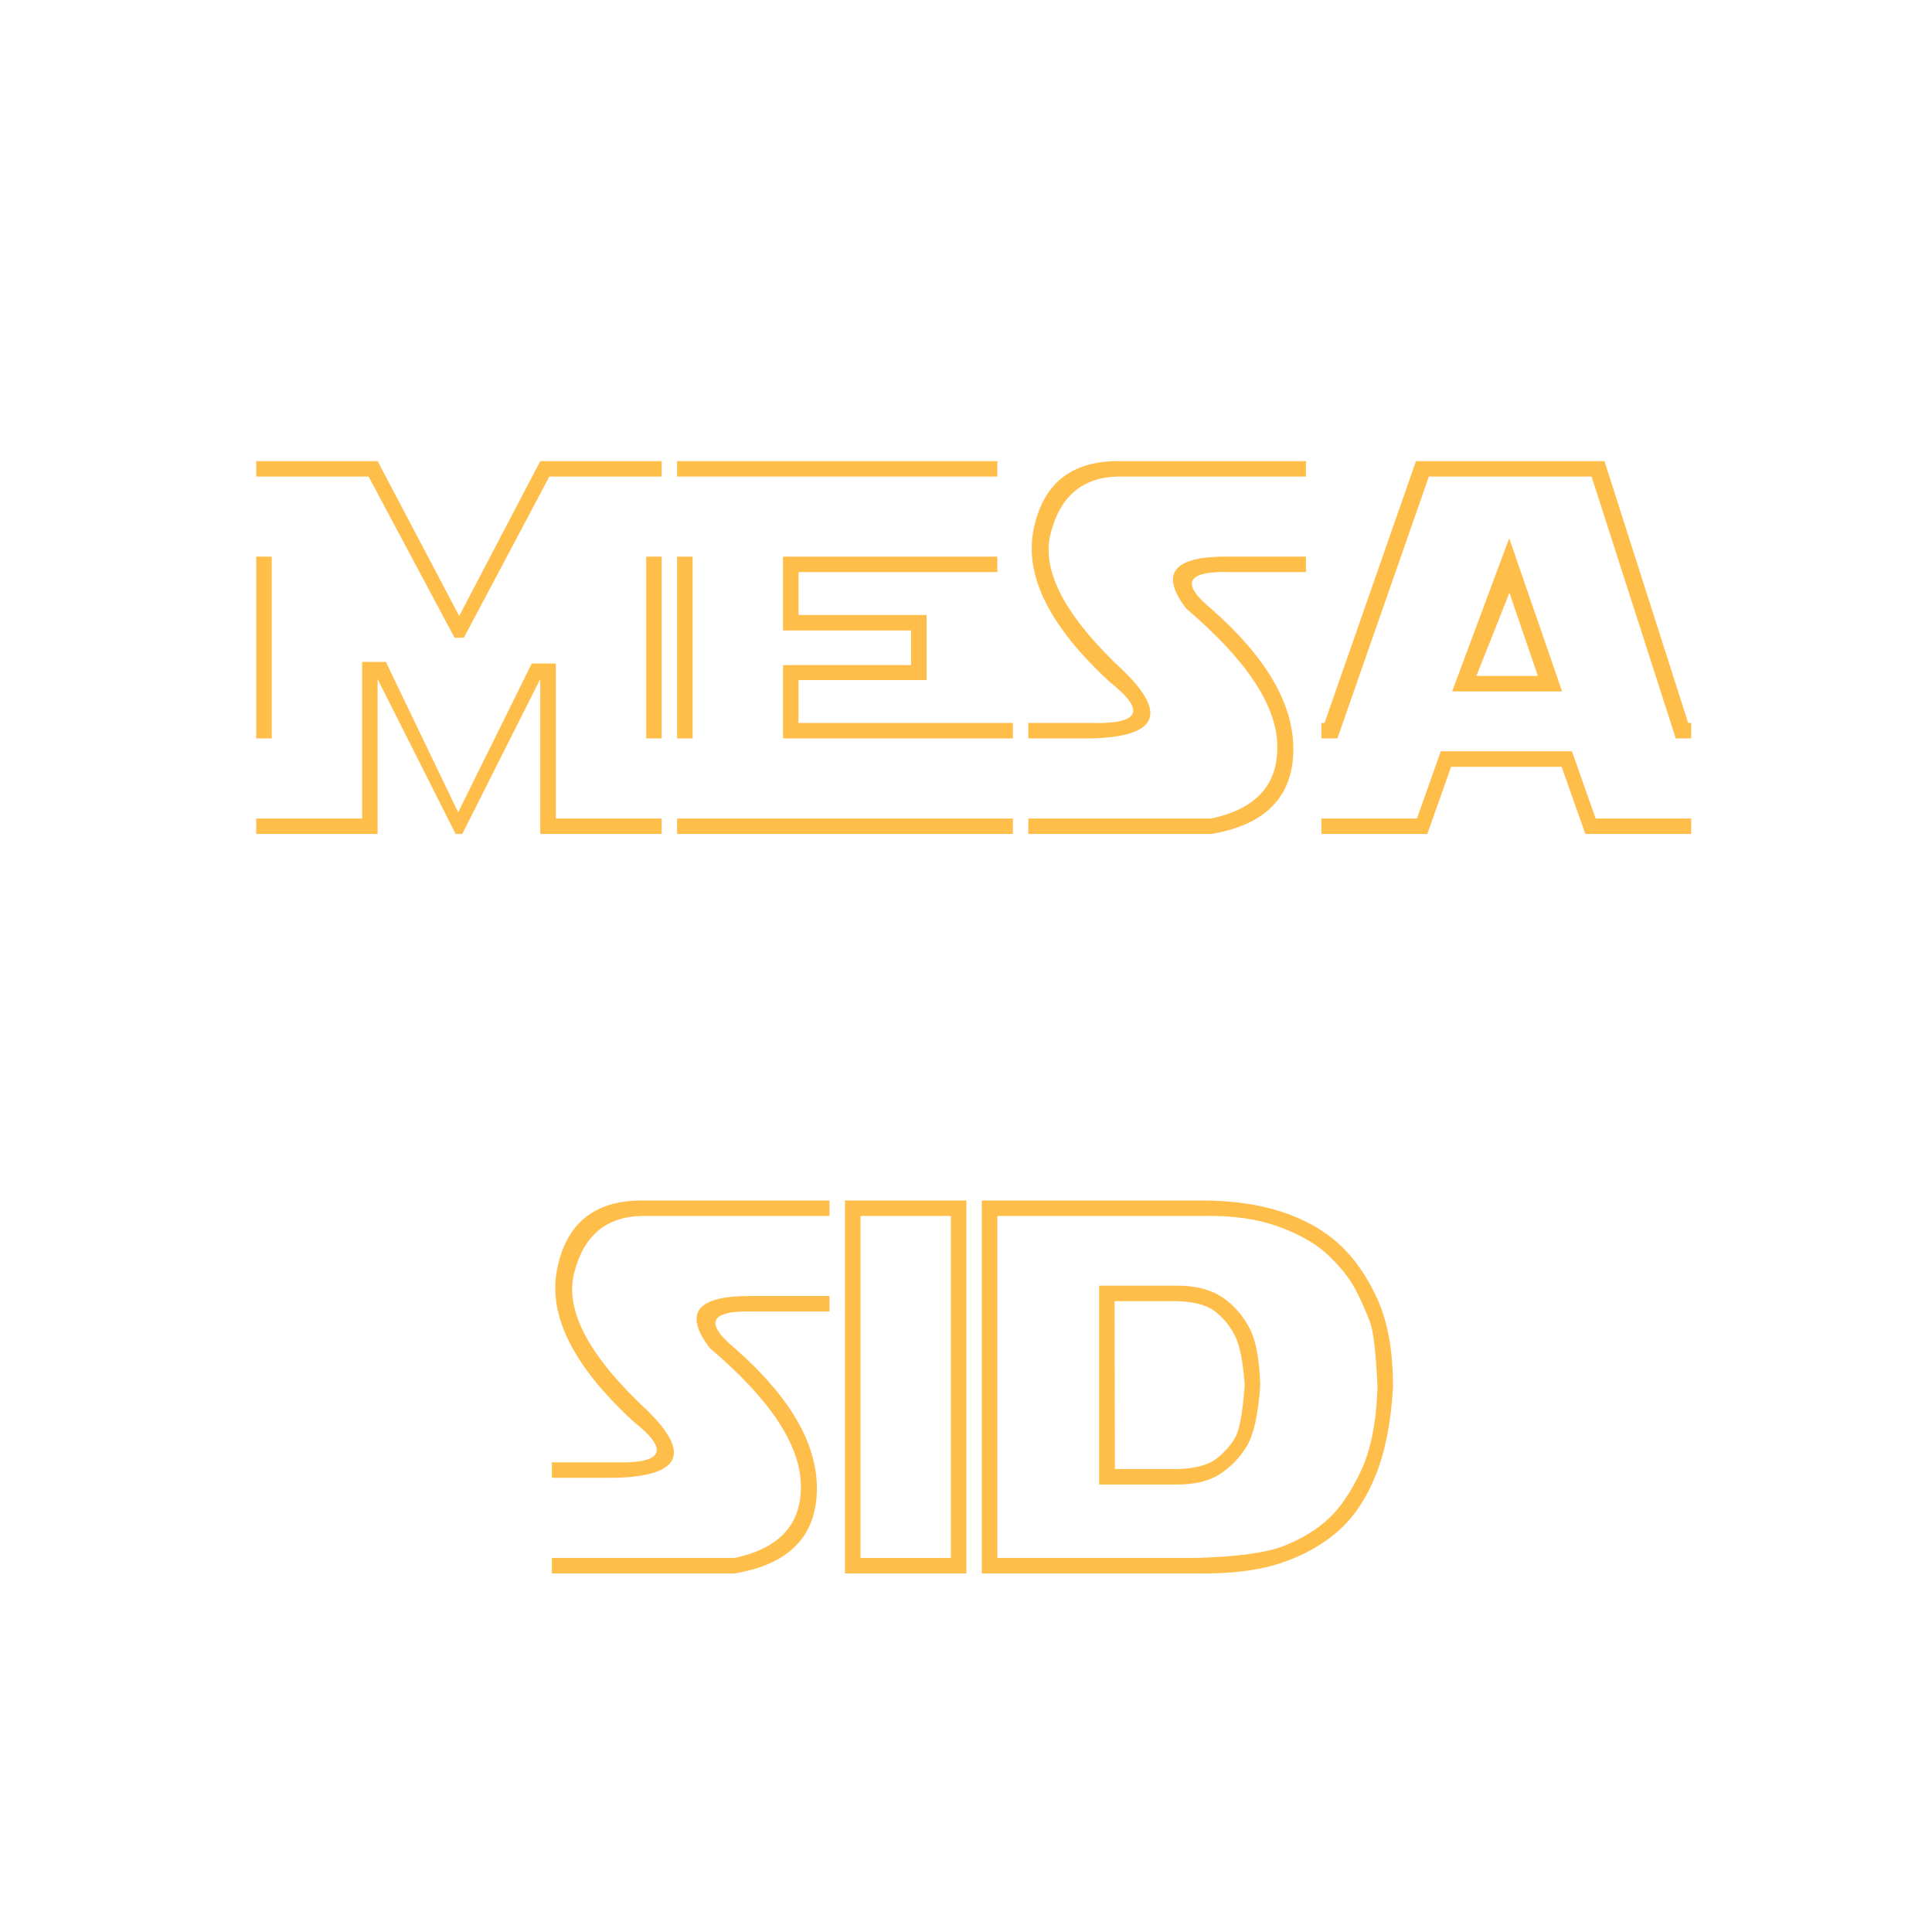 <?xml version="1.0" encoding="UTF-8"?>
<svg xmlns="http://www.w3.org/2000/svg" xmlns:xlink="http://www.w3.org/1999/xlink" width="375pt" height="375pt" viewBox="0 0 375 375" version="1.2">
<defs>
<g>
<symbol overflow="visible" id="glyph0-0">
<path style="stroke:none;" d="M 25.672 0 L 25.672 -128.328 L 128.328 -128.328 L 128.328 0 Z M 125.016 -3.312 L 125.016 -125.016 L 28.969 -125.016 L 28.969 -3.312 Z M 125.016 -3.312 "/>
</symbol>
<symbol overflow="visible" id="glyph0-1">
<path style="stroke:none;" d="M 3 -72.375 L 26.562 -72.375 L 42.406 -42.312 L 58.141 -72.375 L 81.703 -72.375 L 81.703 -69.375 L 59.906 -69.375 L 43.312 -38.094 L 41.5 -38.094 L 24.812 -69.375 L 3 -69.375 Z M 81.703 -3 L 81.703 0 L 58.141 0 L 58.141 -30.078 L 43 0 L 41.703 0 L 26.562 -30.078 L 26.562 0 L 3 0 L 3 -3 L 23.562 -3 L 23.562 -33.391 L 28.172 -33.391 L 42.203 -4.203 L 56.484 -33.078 L 61.156 -33.078 L 61.156 -3 Z M 81.703 -53.828 L 81.703 -18.547 L 78.703 -18.547 L 78.703 -53.828 Z M 6.016 -53.828 L 6.016 -18.547 L 3 -18.547 L 3 -53.828 Z M 6.016 -53.828 "/>
</symbol>
<symbol overflow="visible" id="glyph0-2">
<path style="stroke:none;" d="M 3 -69.375 L 3 -72.375 L 65.156 -72.375 L 65.156 -69.375 Z M 6.016 -18.547 L 3 -18.547 L 3 -53.828 L 6.016 -53.828 Z M 65.156 -53.828 L 65.156 -50.828 L 26.562 -50.828 L 26.562 -42.5 L 51.422 -42.5 L 51.422 -29.875 L 26.562 -29.875 L 26.562 -21.547 L 68.172 -21.547 L 68.172 -18.547 L 23.562 -18.547 L 23.562 -32.781 L 48.422 -32.781 L 48.422 -39.5 L 23.562 -39.5 L 23.562 -53.828 Z M 68.172 -3 L 68.172 0 L 3 0 L 3 -3 Z M 68.172 -3 "/>
</symbol>
<symbol overflow="visible" id="glyph0-3">
<path style="stroke:none;" d="M 56.891 -72.375 L 56.891 -69.375 L 20.453 -69.375 C 13.504 -69.238 9.125 -65.523 7.312 -58.234 C 5.508 -50.953 10.289 -42.035 21.656 -31.484 C 30.07 -23.191 27.93 -18.879 15.234 -18.547 L 3 -18.547 L 3 -21.547 L 15.234 -21.547 C 24.691 -21.285 25.895 -23.926 18.844 -29.469 C 7.219 -40.164 2.27 -49.988 4 -58.938 C 5.738 -67.895 11.223 -72.375 20.453 -72.375 Z M 56.891 -50.828 L 42.312 -50.828 C 33.719 -51.098 32.445 -48.723 38.5 -43.703 C 49.32 -34.211 54.633 -24.988 54.438 -16.031 C 54.238 -7.082 48.926 -1.738 38.5 0 L 3 0 L 3 -3 L 38.5 -3 C 47.32 -4.875 51.598 -9.688 51.328 -17.438 C 51.055 -25.195 45.176 -33.953 33.688 -43.703 C 28.344 -50.66 31.219 -54.035 42.312 -53.828 L 56.891 -53.828 Z M 56.891 -50.828 "/>
</symbol>
<symbol overflow="visible" id="glyph0-4">
<path style="stroke:none;" d="M 3 -3 L 21.547 -3 L 26.172 -16.047 L 51.625 -16.047 L 56.234 -3 L 74.781 -3 L 74.781 0 L 54.234 0 L 49.625 -13.031 L 28.172 -13.031 L 23.562 0 L 3 0 Z M 74.188 -21.547 L 74.781 -21.547 L 74.781 -18.547 L 71.781 -18.547 L 55.438 -69.375 L 23.859 -69.375 L 6.109 -18.547 L 3 -18.547 L 3 -21.547 L 3.609 -21.547 L 21.359 -72.375 L 57.938 -72.375 Z M 39.453 -57.391 L 49.719 -27.672 L 28.375 -27.672 Z M 33.078 -30.672 L 45.016 -30.672 L 39.5 -46.812 Z M 33.078 -30.672 "/>
</symbol>
<symbol overflow="visible" id="glyph0-5">
<path style="stroke:none;" d="M 3 -72.375 L 26.562 -72.375 L 26.562 0 L 3 0 Z M 6.016 -69.375 L 6.016 -3 L 23.562 -3 L 23.562 -69.375 Z M 6.016 -69.375 "/>
</symbol>
<symbol overflow="visible" id="glyph0-6">
<path style="stroke:none;" d="M 3 0 L 3 -72.375 L 45.719 -72.375 C 51.5 -72.375 56.617 -71.656 61.078 -70.219 C 65.535 -68.781 69.258 -66.707 72.25 -64 C 75.238 -61.301 77.742 -57.727 79.766 -53.281 C 81.797 -48.832 82.812 -43.133 82.812 -36.188 C 82.438 -29.438 81.328 -23.754 79.484 -19.141 C 77.648 -14.535 75.211 -10.895 72.172 -8.219 C 69.141 -5.539 65.426 -3.469 61.031 -2 C 56.633 -0.531 51.129 0.133 44.516 0 Z M 25.766 -55.844 L 40.906 -55.844 C 44.414 -55.844 47.254 -55.145 49.422 -53.75 C 51.598 -52.363 53.379 -50.438 54.766 -47.969 C 56.148 -45.5 56.91 -41.672 57.047 -36.484 C 56.641 -30.836 55.773 -26.922 54.453 -24.734 C 53.141 -22.547 51.43 -20.75 49.328 -19.344 C 47.223 -17.945 44.445 -17.25 41 -17.25 L 25.766 -17.25 Z M 6.016 -3 L 44.516 -3 C 52.535 -3.207 58.266 -3.992 61.703 -5.359 C 65.141 -6.734 67.992 -8.473 70.266 -10.578 C 72.547 -12.68 74.656 -15.785 76.594 -19.891 C 78.531 -24.004 79.598 -29.438 79.797 -36.188 C 79.523 -42.676 79.039 -46.867 78.344 -48.766 C 77.645 -50.672 76.742 -52.707 75.641 -54.875 C 74.535 -57.051 72.812 -59.273 70.469 -61.547 C 68.133 -63.828 64.879 -65.734 60.703 -67.266 C 56.523 -68.805 51.531 -69.508 45.719 -69.375 L 6.016 -69.375 Z M 28.766 -52.828 L 28.828 -20.25 L 41 -20.25 C 44.445 -20.352 46.973 -21.035 48.578 -22.297 C 50.18 -23.566 51.391 -24.938 52.203 -26.406 C 53.023 -27.883 53.633 -31.242 54.031 -36.484 C 53.727 -40.898 53.125 -44.051 52.219 -45.938 C 51.32 -47.82 50.047 -49.426 48.391 -50.75 C 46.742 -52.07 44.25 -52.766 40.906 -52.828 Z M 28.766 -52.828 "/>
</symbol>
</g>
</defs>
<g id="surface1">
<g style="fill:rgb(100%,74.12%,29.019%);fill-opacity:1;">
  <use xlink:href="#glyph0-1" x="46.726" y="161.871"/>
</g>
<g style="fill:rgb(100%,74.12%,29.019%);fill-opacity:1;">
  <use xlink:href="#glyph0-2" x="128.426" y="161.871"/>
</g>
<g style="fill:rgb(100%,74.12%,29.019%);fill-opacity:1;">
  <use xlink:href="#glyph0-3" x="196.593" y="161.871"/>
</g>
<g style="fill:rgb(100%,74.12%,29.019%);fill-opacity:1;">
  <use xlink:href="#glyph0-4" x="253.483" y="161.871"/>
</g>
<g style="fill:rgb(100%,74.12%,29.019%);fill-opacity:1;">
  <use xlink:href="#glyph0-3" x="104.115" y="305.392"/>
</g>
<g style="fill:rgb(100%,74.12%,29.019%);fill-opacity:1;">
  <use xlink:href="#glyph0-5" x="161.005" y="305.392"/>
</g>
<g style="fill:rgb(100%,74.12%,29.019%);fill-opacity:1;">
  <use xlink:href="#glyph0-6" x="187.57" y="305.392"/>
</g>
</g>
</svg>
